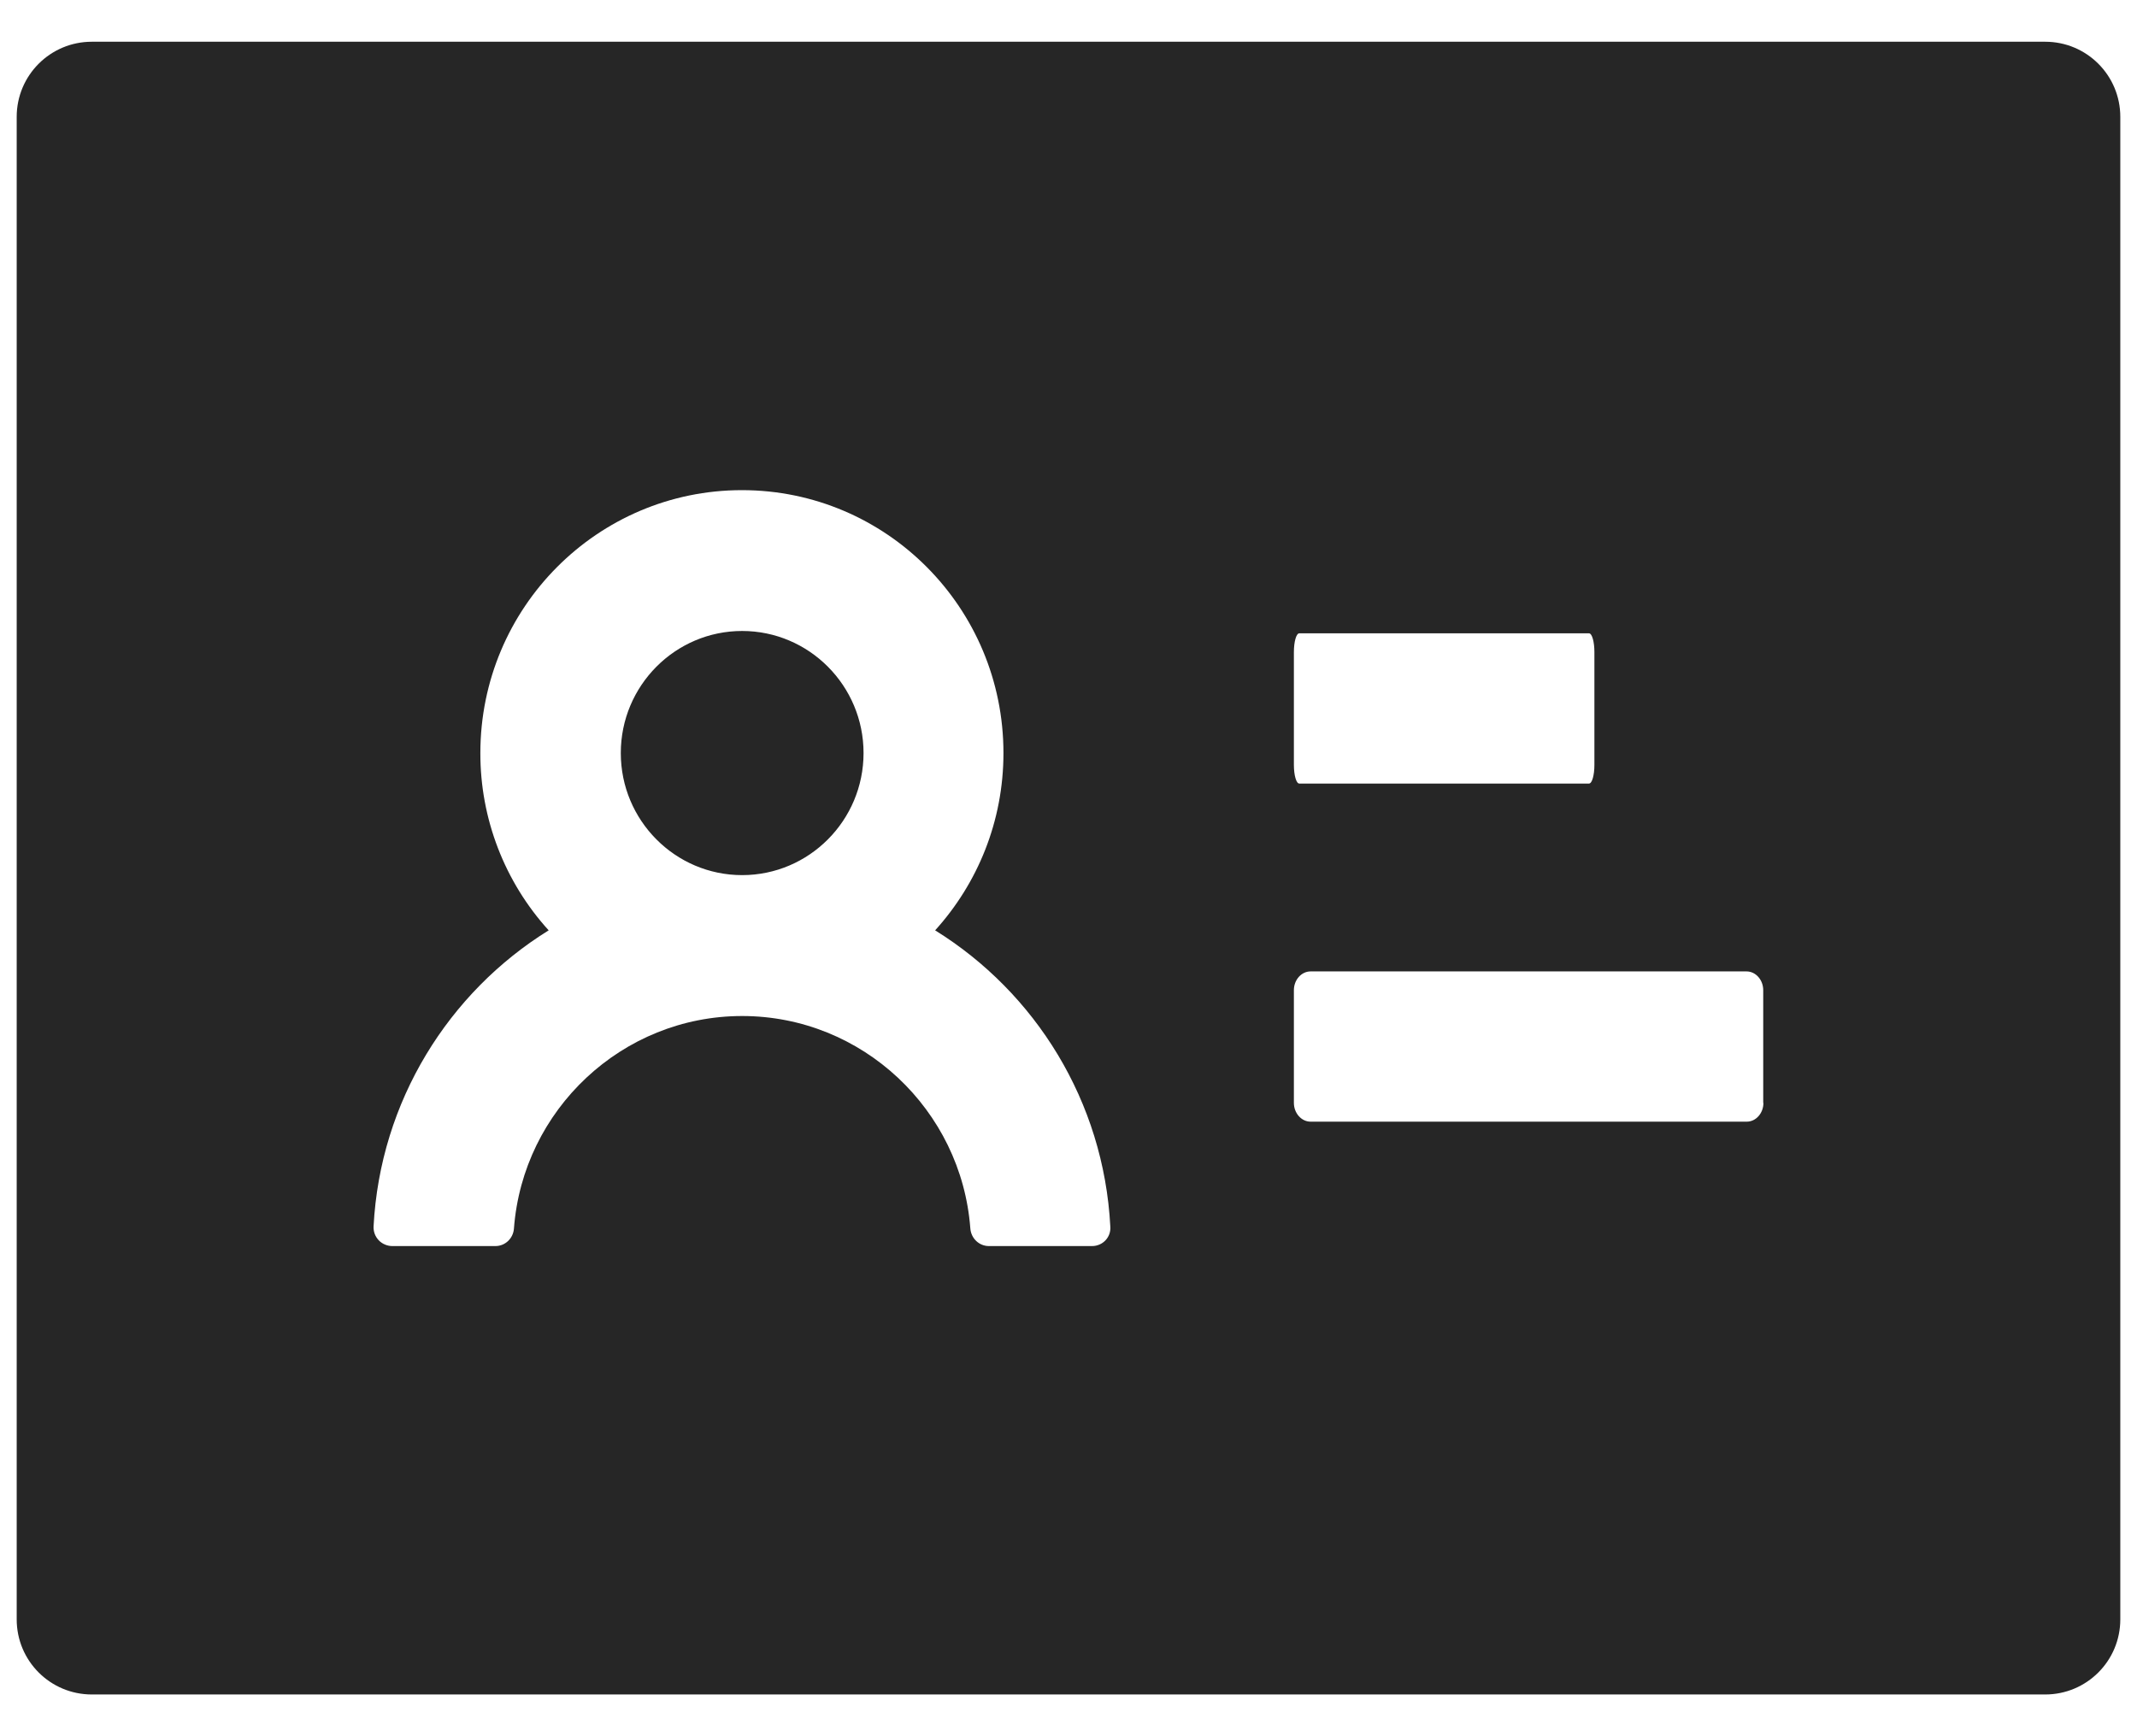 <svg width="32" height="26" viewBox="0 0 32 26" fill="none" xmlns="http://www.w3.org/2000/svg">
<path d="M11.113 9.449C10.111 9.449 9.296 10.268 9.296 11.277C9.296 12.286 10.111 13.105 11.113 13.105C12.115 13.105 12.931 12.286 12.931 11.277C12.931 10.268 12.115 9.449 11.113 9.449ZM30.625 0.625H1.375C0.753 0.625 0.25 1.128 0.25 1.75V24.25C0.25 24.872 0.753 25.375 1.375 25.375H30.625C31.247 25.375 31.75 24.872 31.75 24.25V1.75C31.75 1.128 31.247 0.625 30.625 0.625ZM19.375 9.766C19.375 9.611 19.41 9.484 19.456 9.484H23.794C23.84 9.484 23.875 9.611 23.875 9.766V11.453C23.875 11.608 23.84 11.734 23.794 11.734H19.456C19.41 11.734 19.375 11.608 19.375 11.453V9.766ZM16.352 18.66H14.808C14.661 18.66 14.541 18.544 14.53 18.396C14.397 16.621 12.913 15.215 11.113 15.215C9.313 15.215 7.83 16.621 7.696 18.396C7.686 18.544 7.566 18.66 7.418 18.66H5.875C5.837 18.66 5.799 18.652 5.764 18.637C5.729 18.622 5.697 18.601 5.671 18.573C5.645 18.545 5.624 18.513 5.611 18.477C5.598 18.441 5.592 18.403 5.594 18.365C5.692 16.491 6.719 14.86 8.216 13.932C7.556 13.206 7.191 12.259 7.193 11.277C7.193 9.101 8.948 7.34 11.11 7.34C13.272 7.34 15.026 9.101 15.026 11.277C15.026 12.3 14.639 13.229 14.003 13.932C15.504 14.863 16.527 16.491 16.626 18.365C16.64 18.527 16.513 18.66 16.352 18.66ZM26.157 16.797H19.625C19.488 16.797 19.375 16.67 19.375 16.516V14.828C19.375 14.673 19.488 14.547 19.625 14.547H26.153C26.29 14.547 26.403 14.673 26.403 14.828V16.516H26.406C26.406 16.67 26.294 16.797 26.157 16.797Z" fill="black" fill-opacity="0.85"/>
</svg>
